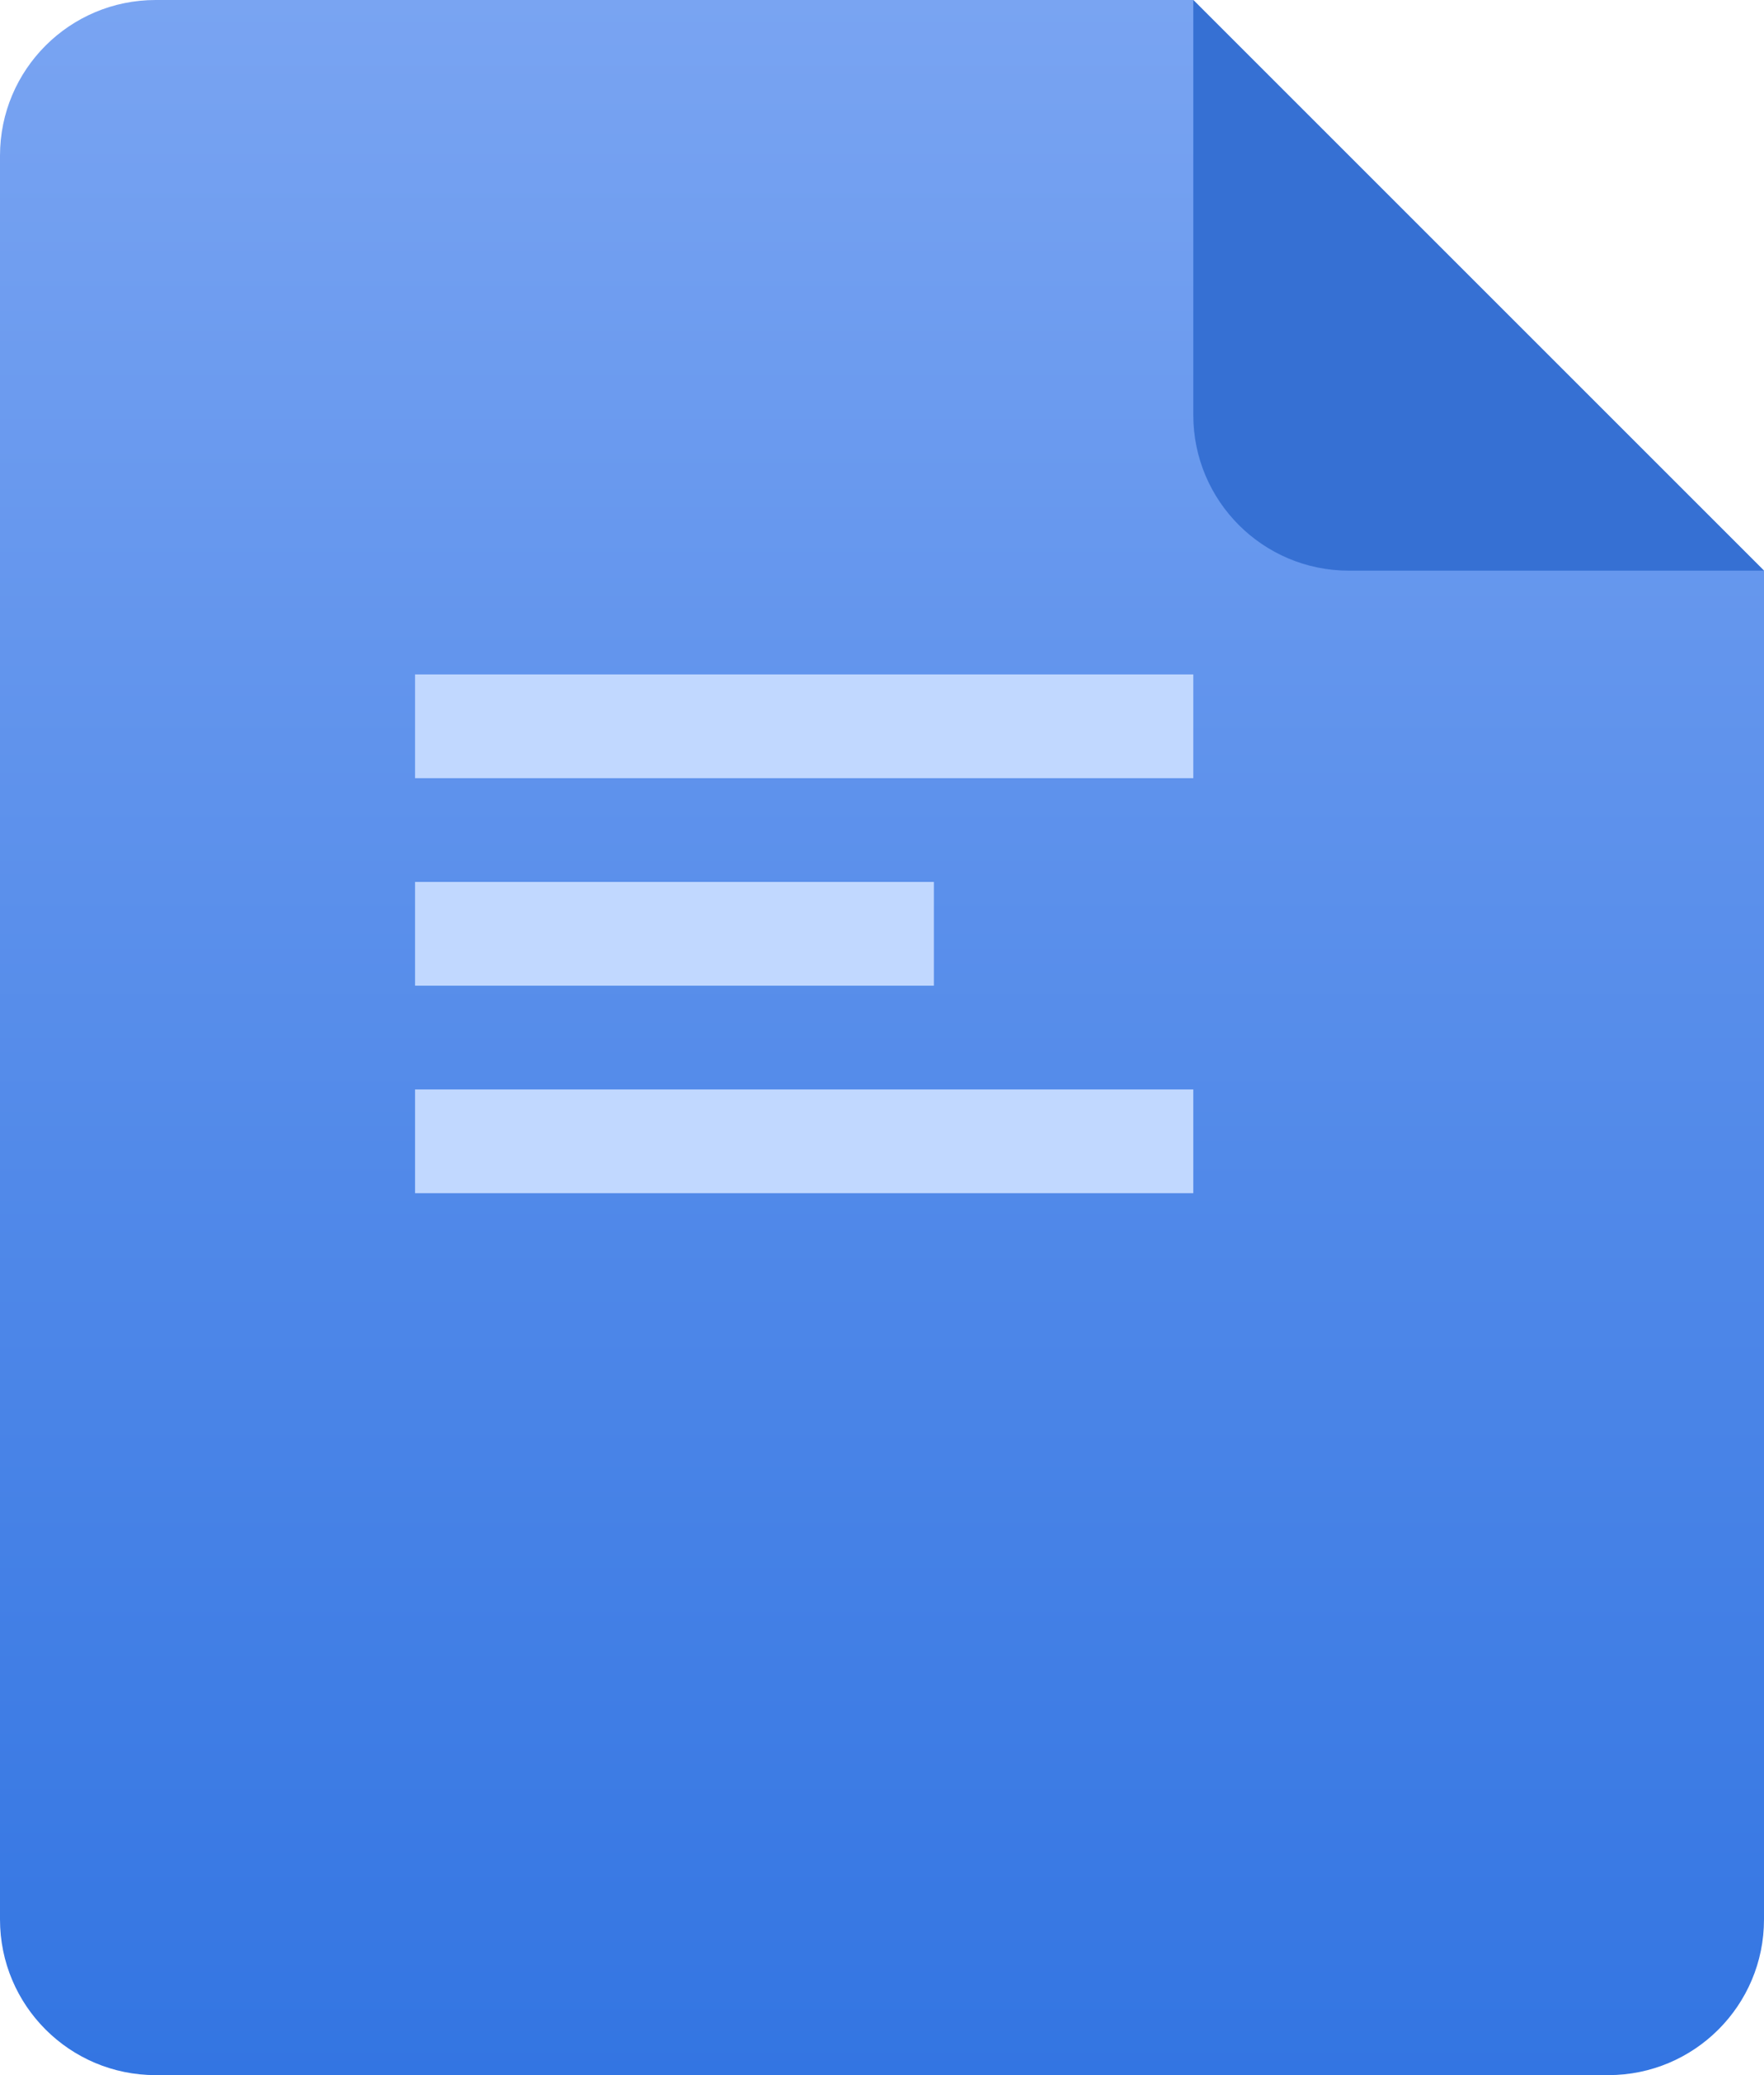 <svg width="34" height="40" viewBox="0 0 34 40" fill="none" xmlns="http://www.w3.org/2000/svg">
<path d="M0 3C0 1.343 1.343 0 3 0H23L34 11V37C34 38.657 32.657 40 31 40H3C1.343 40 0 38.657 0 37V3Z" fill="url(#paint0_linear_11084_64)"/>
<path d="M34 11L26 11C24.343 11 23 9.657 23 8V0L34 11Z" fill="#3670D3"/>
<path fill-rule="evenodd" clip-rule="evenodd" d="M8 13H23V15H8V13Z" fill="#C1D8FF"/>
<path fill-rule="evenodd" clip-rule="evenodd" d="M8 17H18V19H8V17Z" fill="#C1D8FF"/>
<path fill-rule="evenodd" clip-rule="evenodd" d="M8 21H23V23H8V21Z" fill="#C1D8FF"/>
<defs>
<linearGradient id="paint0_linear_11084_64" x1="0" y1="0" x2="0" y2="40" gradientUnits="userSpaceOnUse">
<stop stop-color="#79A4F2"/>
<stop offset="1" stop-color="#3375E2"/>
</linearGradient>
</defs>
</svg>
